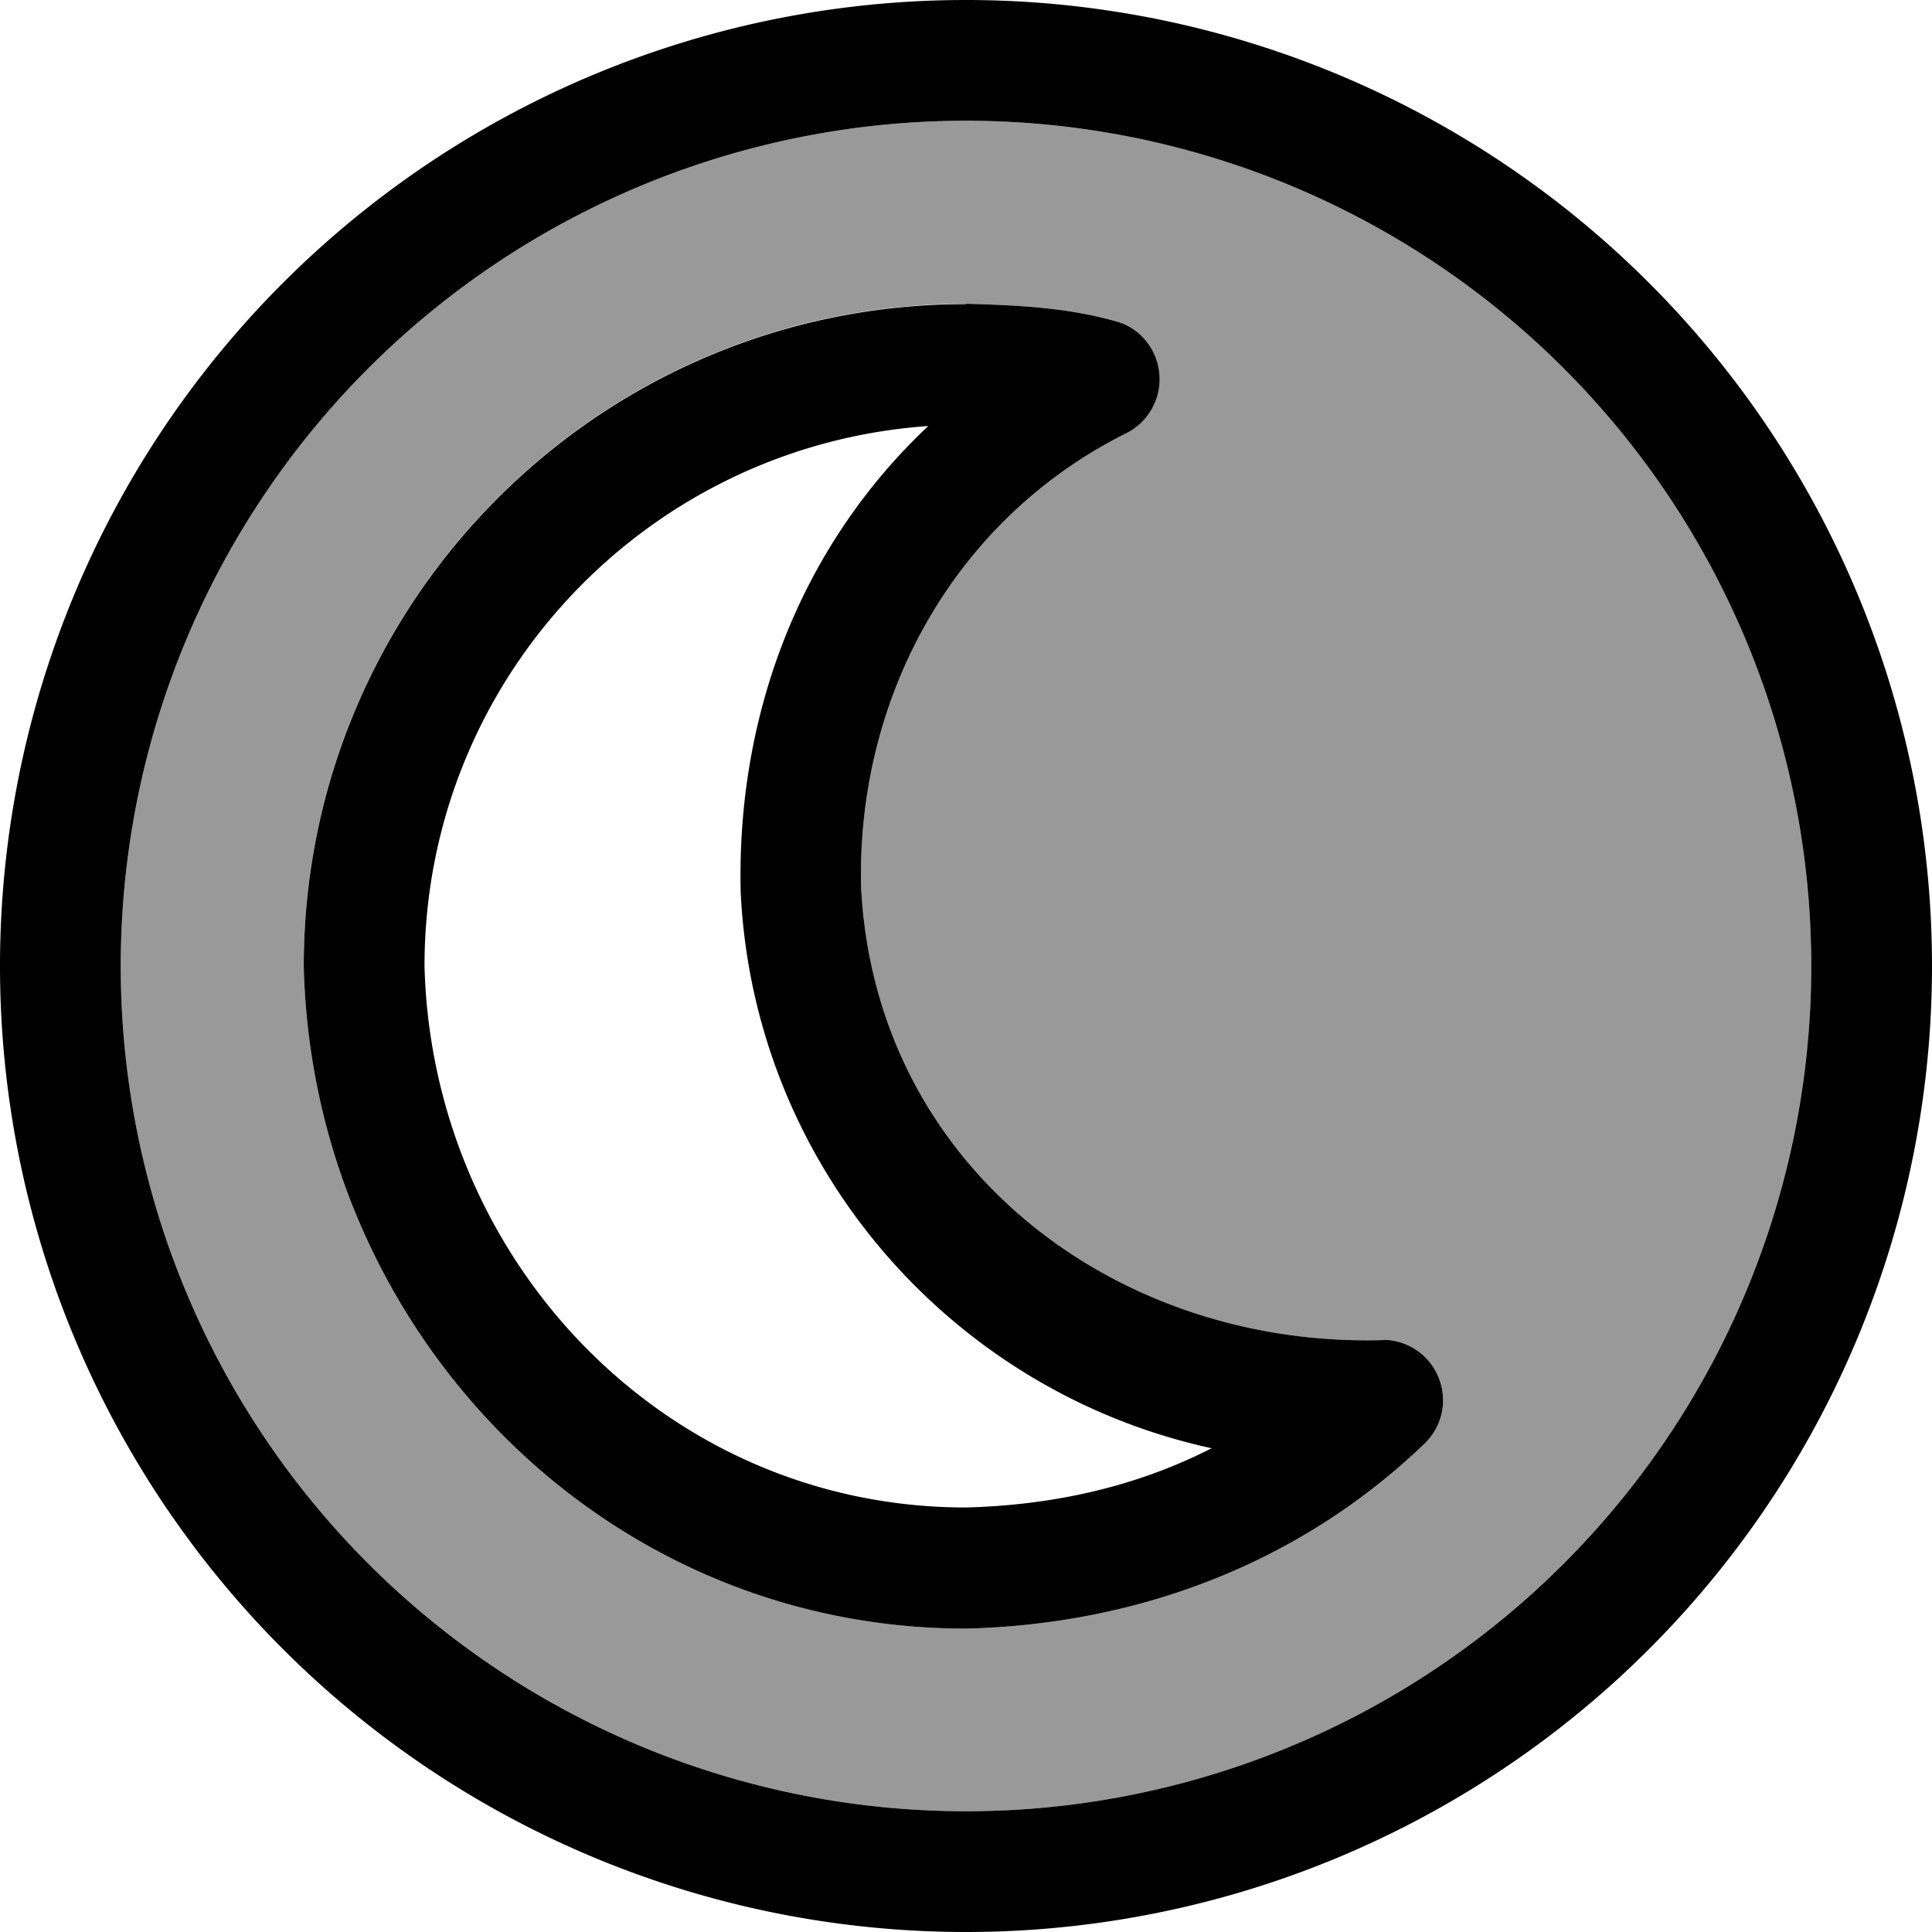 <svg xmlns="http://www.w3.org/2000/svg" viewBox="0 0 512 512"><!--! Font Awesome Pro 7.1.0 by @fontawesome - https://fontawesome.com License - https://fontawesome.com/license (Commercial License) Copyright 2025 Fonticons, Inc. --><path opacity=".4" fill="currentColor" d="M32 256a224 224 0 1 0 448 0 224 224 0 1 0 -448 0zm48.5 0c0-96.9 78.6-175.5 175.5-175.5 13.9 .4 27.8 1 41.2 5.1 5.4 2.1 9.3 7.1 10 13 .8 6.7-2.7 13.2-8.7 16.2-45.7 22.8-71.5 70-70.3 120.3 3.8 74.7 68.4 122.6 139.5 120 5.8 .5 10.9 4 13.3 9.4 2.8 6.2 1.4 13.4-3.5 18.1-33.1 31.8-76.1 47.9-121.5 49-97.4 0-173.2-80-175.5-175.5z"/><path fill="currentColor" d="M256 512a256 256 0 1 1 0-512 256 256 0 1 1 0 512zm0-480a224 224 0 1 0 0 448 224 224 0 1 0 0-448zm0 48.5c13.9 .4 27.8 1 41.2 5.1 5.4 2.1 9.3 7.1 10 13 .8 6.7-2.7 13.2-8.7 16.2-45.7 22.8-71.5 70-70.3 120.3 3.8 74.7 68.4 122.6 139.5 120 5.8 .5 10.9 4 13.3 9.4 2.8 6.2 1.4 13.4-3.5 18.1-33.1 31.8-76.1 47.9-121.5 49-97.4 0-173.2-80-175.5-175.5 0-96.9 78.6-175.5 175.5-175.5zm-10 32.4c-74.6 5.2-133.5 67.2-133.5 143.1 2 78.1 63.8 143.5 143.5 143.5 22.7-.6 44.7-5.3 65.1-15.7-68.9-15-121.2-74.6-124.8-147.1-1.2-46.7 15.4-91.5 49.7-123.8z"/></svg>